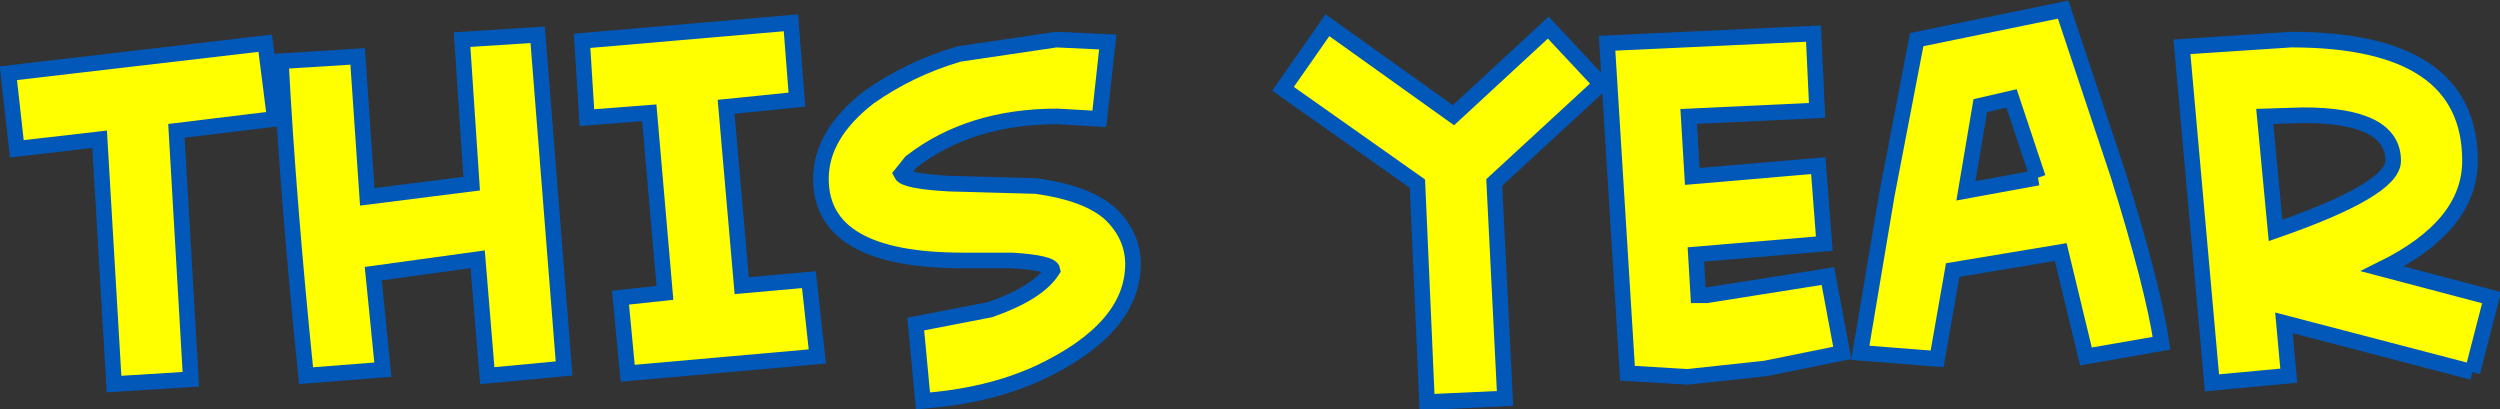 <?xml version="1.0" encoding="UTF-8" standalone="no"?>
<svg xmlns:ffdec="https://www.free-decompiler.com/flash" xmlns:xlink="http://www.w3.org/1999/xlink" ffdec:objectType="shape" height="17.05px" width="104.15px" xmlns="http://www.w3.org/2000/svg">
  <rect width="100%" height="100%" fill="#333333" stroke="none"/>
  <g transform="matrix(1.0, 0.0, 0.0, 1.0, -1.2, 0.4)">
    <path d="M12.65 4.55 L8.55 5.05 9.15 15.4 5.95 15.6 5.35 5.4 1.9 5.8 1.55 2.65 12.25 1.4 12.65 4.55" fill="#ffff00" fill-rule="evenodd" stroke="none"/>
    <path d="M12.65 4.55 L8.55 5.05 9.15 15.4 5.95 15.6 5.35 5.4 1.9 5.8 1.55 2.65 12.25 1.4 12.65 4.55 Z" fill="none" stroke="#0158b8" stroke-linecap="butt" stroke-linejoin="miter-clip" stroke-miterlimit="4.0" stroke-width="0.65"/>
    <path d="M24.7 14.95 L21.5 15.25 21.1 10.4 16.75 11.0 17.15 15.0 13.95 15.25 Q13.2 7.9 12.9 2.15 L16.1 1.95 16.5 7.8 20.85 7.25 20.45 1.25 23.6 1.05 24.7 14.95" fill="#ffff00" fill-rule="evenodd" stroke="none"/>
    <path d="M24.7 14.95 L21.5 15.25 21.1 10.4 16.75 11.0 17.15 15.0 13.95 15.25 Q13.2 7.9 12.9 2.15 L16.1 1.95 16.5 7.8 20.85 7.25 20.45 1.25 23.6 1.05 24.7 14.95 Z" fill="none" stroke="#0158b8" stroke-linecap="butt" stroke-linejoin="miter-clip" stroke-miterlimit="4.0" stroke-width="0.65"/>
    <path d="M31.45 4.05 L32.1 11.5 34.9 11.25 35.25 14.45 27.35 15.15 27.05 12.0 28.9 11.8 28.25 4.3 25.65 4.5 25.45 1.3 34.15 0.55 34.4 3.75 31.45 4.05" fill="#ffff00" fill-rule="evenodd" stroke="none"/>
    <path d="M31.45 4.05 L32.1 11.5 34.9 11.25 35.25 14.45 27.35 15.15 27.05 12.0 28.9 11.8 28.25 4.3 25.65 4.5 25.45 1.3 34.15 0.55 34.4 3.75 31.45 4.05 Z" fill="none" stroke="#0158b8" stroke-linecap="butt" stroke-linejoin="miter-clip" stroke-miterlimit="4.0" stroke-width="0.65"/>
    <path d="M47.5 8.55 Q48.4 9.45 48.4 10.6 48.4 13.3 44.45 15.15 42.35 16.1 39.65 16.3 L39.35 13.1 42.45 12.5 Q44.45 11.8 45.05 10.85 45.0 10.55 43.35 10.45 L41.3 10.45 Q35.4 10.45 35.4 7.05 35.4 5.2 37.4 3.65 39.1 2.45 41.15 1.85 L45.2 1.25 47.35 1.35 47.0 4.55 45.25 4.45 Q41.6 4.45 39.15 6.35 L38.75 6.85 Q38.9 7.15 40.75 7.25 L44.35 7.35 Q46.55 7.65 47.5 8.55" fill="#ffff00" fill-rule="evenodd" stroke="none"/>
    <path d="M47.5 8.55 Q48.4 9.45 48.4 10.6 48.4 13.3 44.45 15.15 42.35 16.1 39.65 16.3 L39.35 13.1 42.45 12.5 Q44.45 11.8 45.05 10.85 45.0 10.55 43.35 10.45 L41.3 10.45 Q35.4 10.45 35.4 7.05 35.4 5.2 37.4 3.65 39.1 2.45 41.15 1.85 L45.2 1.25 47.35 1.35 47.0 4.55 45.25 4.45 Q41.6 4.45 39.15 6.35 L38.75 6.85 Q38.9 7.15 40.75 7.25 L44.35 7.35 Q46.55 7.65 47.5 8.55 Z" fill="none" stroke="#0158b8" stroke-linecap="butt" stroke-linejoin="miter-clip" stroke-miterlimit="4.0" stroke-width="0.65"/>
    <path d="M63.9 16.2 L60.65 16.35 60.25 7.25 54.65 3.3 56.5 0.65 61.75 4.4 65.7 0.75 67.9 3.1 63.45 7.2 63.9 16.2" fill="#ffff00" fill-rule="evenodd" stroke="none"/>
    <path d="M63.9 16.2 L60.65 16.35 60.25 7.25 54.65 3.3 56.5 0.65 61.75 4.4 65.7 0.75 67.9 3.1 63.45 7.2 63.9 16.2 Z" fill="none" stroke="#0158b8" stroke-linecap="butt" stroke-linejoin="miter-clip" stroke-miterlimit="4.0" stroke-width="0.65"/>
    <path d="M77.2 9.75 L71.85 10.2 71.95 11.9 72.3 11.9 77.35 11.1 77.95 14.3 74.75 14.95 71.5 15.3 69.0 15.15 68.15 1.4 76.75 1.0 76.9 4.2 71.55 4.45 71.7 6.95 76.95 6.5 77.2 9.75" fill="#ffff00" fill-rule="evenodd" stroke="none"/>
    <path d="M77.2 9.75 L71.85 10.2 71.95 11.9 72.3 11.9 77.35 11.1 77.95 14.3 74.75 14.95 71.5 15.3 69.0 15.15 68.15 1.4 76.75 1.0 76.9 4.2 71.55 4.45 71.7 6.95 76.95 6.5 77.2 9.75 Z" fill="none" stroke="#0158b8" stroke-linecap="butt" stroke-linejoin="miter-clip" stroke-miterlimit="4.0" stroke-width="0.65"/>
    <path d="M86.1 7.0 L85.0 3.7 83.7 4.0 83.1 7.55 86.1 7.0 M89.45 6.9 Q90.9 11.55 91.25 13.9 L88.1 14.45 87.05 10.1 82.55 10.85 81.9 14.55 78.7 14.3 79.8 7.75 81.05 1.25 87.15 0.0 89.45 6.9" fill="#ffff00" fill-rule="evenodd" stroke="none"/>
    <path d="M86.1 7.0 L85.0 3.7 83.7 4.0 83.1 7.55 86.1 7.0 M89.45 6.9 Q90.9 11.55 91.25 13.9 L88.1 14.45 87.05 10.1 82.55 10.85 81.9 14.55 78.7 14.3 79.8 7.75 81.05 1.25 87.15 0.0 89.45 6.9 Z" fill="none" stroke="#0158b8" stroke-linecap="butt" stroke-linejoin="miter-clip" stroke-miterlimit="4.0" stroke-width="0.65"/>
    <path d="M104.2 15.1 L96.35 13.05 96.55 15.25 93.35 15.55 92.1 1.55 96.65 1.25 Q104.1 1.25 104.1 6.3 104.1 9.0 100.45 10.8 L105.0 12.0 104.2 15.1 M97.15 4.4 L95.55 4.45 96.0 9.2 Q100.9 7.5 100.9 6.3 100.9 4.4 97.15 4.4" fill="#ffff00" fill-rule="evenodd" stroke="none"/>
    <path d="M104.2 15.1 L96.35 13.05 96.55 15.25 93.35 15.55 92.1 1.55 96.65 1.25 Q104.1 1.25 104.1 6.3 104.1 9.0 100.45 10.8 L105.0 12.0 104.2 15.1 M97.15 4.4 L95.55 4.45 96.0 9.2 Q100.9 7.5 100.9 6.3 100.9 4.4 97.15 4.4 Z" fill="none" stroke="#0158b8" stroke-linecap="butt" stroke-linejoin="miter-clip" stroke-miterlimit="4.0" stroke-width="0.65"/>
  </g>
</svg>
